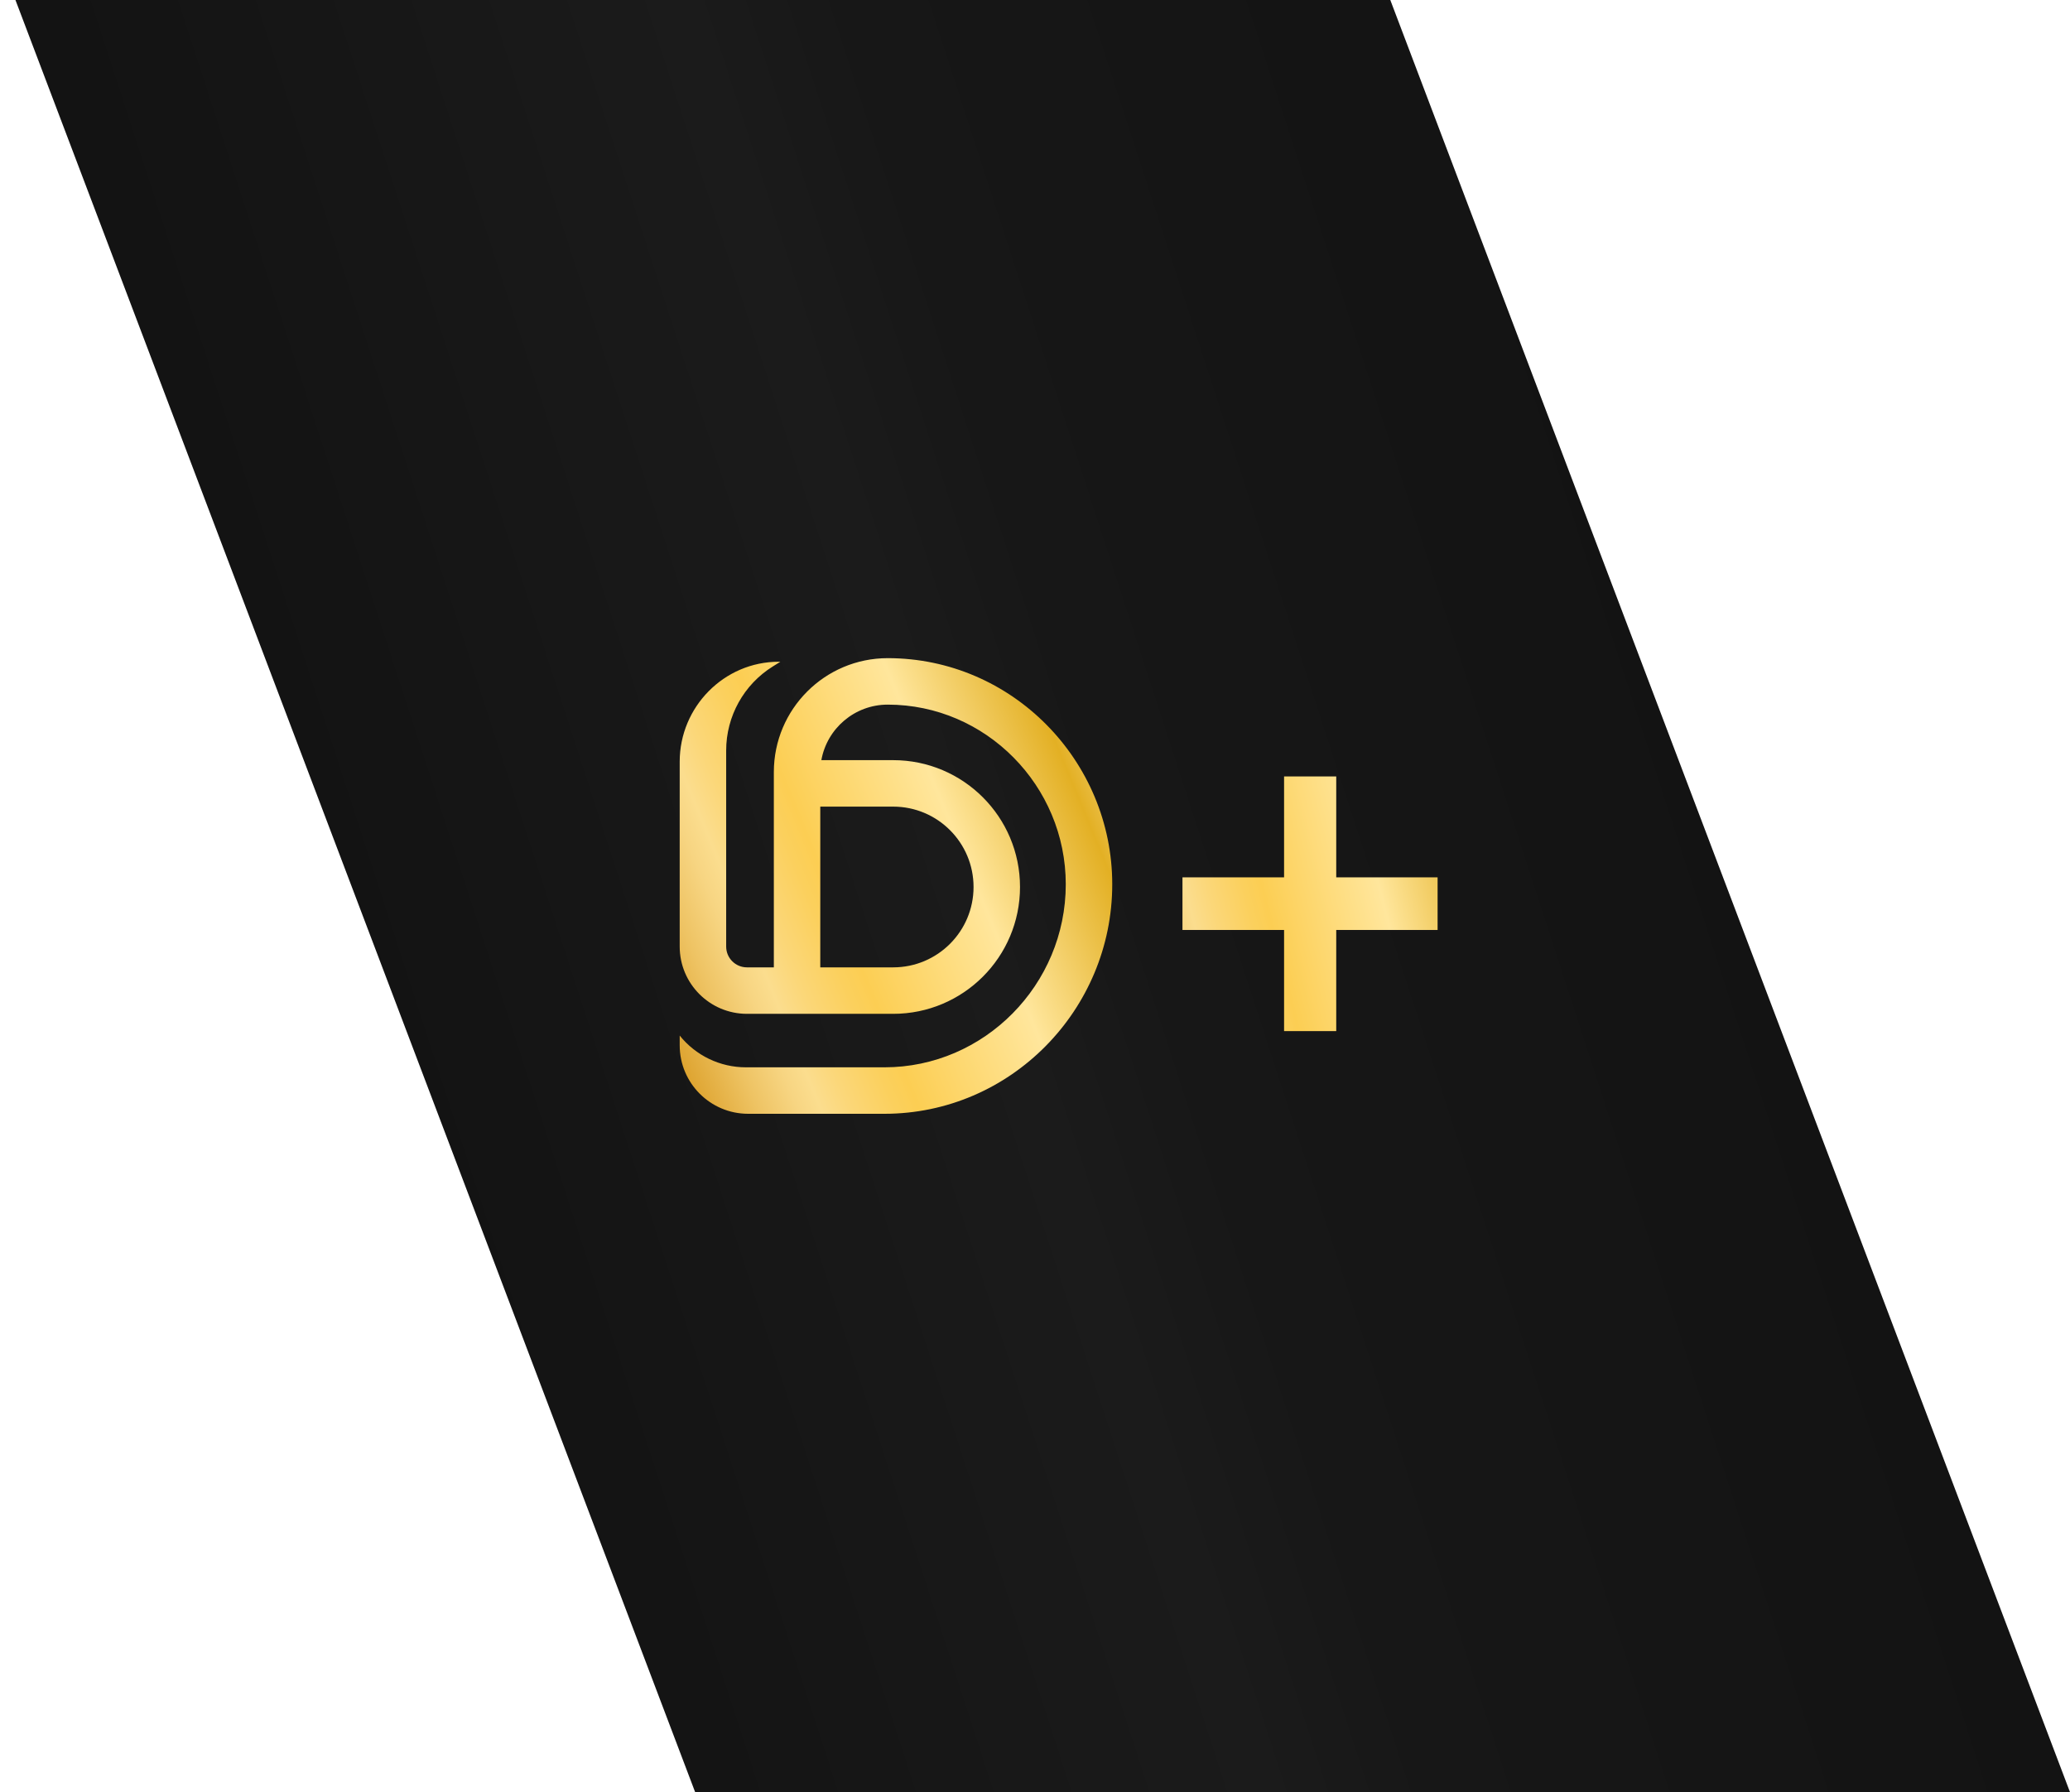 <svg width="67" height="58" viewBox="0 0 67 58" fill="none" xmlns="http://www.w3.org/2000/svg">
<path d="M45 0H0.5L22.5 58H67L45 0Z" fill="url(#paint0_linear_5799_278019)"/>
<g filter="url(#filter0_d_5799_278019)">
<path fill-rule="evenodd" clip-rule="evenodd" d="M26.585 24.301C26.767 23.28 27.66 22.504 28.734 22.504C31.908 22.504 34.496 25.129 34.496 28.319C34.496 31.568 31.86 34.242 28.627 34.242H24.142C23.309 34.242 22.521 33.864 22 33.214V33.531C22 34.754 22.992 35.746 24.215 35.746H28.627C32.707 35.746 36 32.383 36 28.319C36 24.314 32.755 21 28.734 21C26.698 21 25.047 22.651 25.047 24.688V31.007H24.177C23.805 31.007 23.504 30.706 23.504 30.334V24.349V23.989C23.504 22.881 24.076 21.851 25.018 21.266L25.259 21.116H25.207C23.436 21.116 22 22.578 22 24.349V30.334C22 31.536 22.975 32.511 24.177 32.511H28.91C31.177 32.511 33.015 30.673 33.015 28.406C33.015 26.139 31.177 24.301 28.91 24.301H26.585ZM28.91 31.007H26.55V25.805H28.91C30.346 25.805 31.511 26.97 31.511 28.406C31.511 29.843 30.346 31.007 28.91 31.007Z" fill="url(#paint1_linear_5799_278019)"/>
<path d="M43.25 29.797V33.07H41.562V29.797H38.273V28.094H41.562V24.828H43.25V28.094H46.531V29.797H43.25Z" fill="url(#paint2_linear_5799_278019)"/>
</g>
<defs>
<filter id="filter0_d_5799_278019" x="22" y="21" width="25" height="15.3" filterUnits="userSpaceOnUse" color-interpolation-filters="sRGB">
<feFlood flood-opacity="0" result="BackgroundImageFix"/>
<feColorMatrix in="SourceAlpha" type="matrix" values="0 0 0 0 0 0 0 0 0 0 0 0 0 0 0 0 0 0 127 0" result="hardAlpha"/>
<feOffset dy="0.3"/>
<feComposite in2="hardAlpha" operator="out"/>
<feColorMatrix type="matrix" values="0 0 0 0 0 0 0 0 0 0 0 0 0 0 0 0 0 0 0.5 0"/>
<feBlend mode="normal" in2="BackgroundImageFix" result="effect1_dropShadow_5799_278019"/>
<feBlend mode="normal" in="SourceGraphic" in2="effect1_dropShadow_5799_278019" result="shape"/>
</filter>
<linearGradient id="paint0_linear_5799_278019" x1="0.5" y1="38.428" x2="68.625" y2="16.28" gradientUnits="userSpaceOnUse">
<stop stop-color="#141414"/>
<stop offset="0.094" stop-color="#111111"/>
<stop offset="0.219" stop-color="#141414"/>
<stop offset="0.453" stop-color="#1B1B1B"/>
<stop offset="0.524" stop-color="#171717"/>
<stop offset="0.797" stop-color="#131313"/>
<stop offset="0.896" stop-color="#181818"/>
<stop offset="1" stop-color="#0F0F0F"/>
</linearGradient>
<linearGradient id="paint1_linear_5799_278019" x1="24.34" y1="39.672" x2="40.27" y2="33.102" gradientUnits="userSpaceOnUse">
<stop stop-color="#DEA430"/>
<stop offset="0.1" stop-color="#EEC363"/>
<stop offset="0.17" stop-color="#F7D582"/>
<stop offset="0.21" stop-color="#FBDD8E"/>
<stop offset="0.26" stop-color="#FBD779"/>
<stop offset="0.34" stop-color="#FBD05D"/>
<stop offset="0.38" stop-color="#FCCE53"/>
<stop offset="0.64" stop-color="#FFE69C"/>
<stop offset="0.88" stop-color="#E3B024"/>
<stop offset="1" stop-color="#F7D785"/>
</linearGradient>
<linearGradient id="paint2_linear_5799_278019" x1="38.839" y1="42.558" x2="52.612" y2="39.094" gradientUnits="userSpaceOnUse">
<stop stop-color="#DEA430"/>
<stop offset="0.1" stop-color="#EEC363"/>
<stop offset="0.17" stop-color="#F7D582"/>
<stop offset="0.21" stop-color="#FBDD8E"/>
<stop offset="0.26" stop-color="#FBD779"/>
<stop offset="0.34" stop-color="#FBD05D"/>
<stop offset="0.38" stop-color="#FCCE53"/>
<stop offset="0.64" stop-color="#FFE69C"/>
<stop offset="0.88" stop-color="#E3B024"/>
<stop offset="1" stop-color="#F7D785"/>
</linearGradient>
</defs>
</svg>

